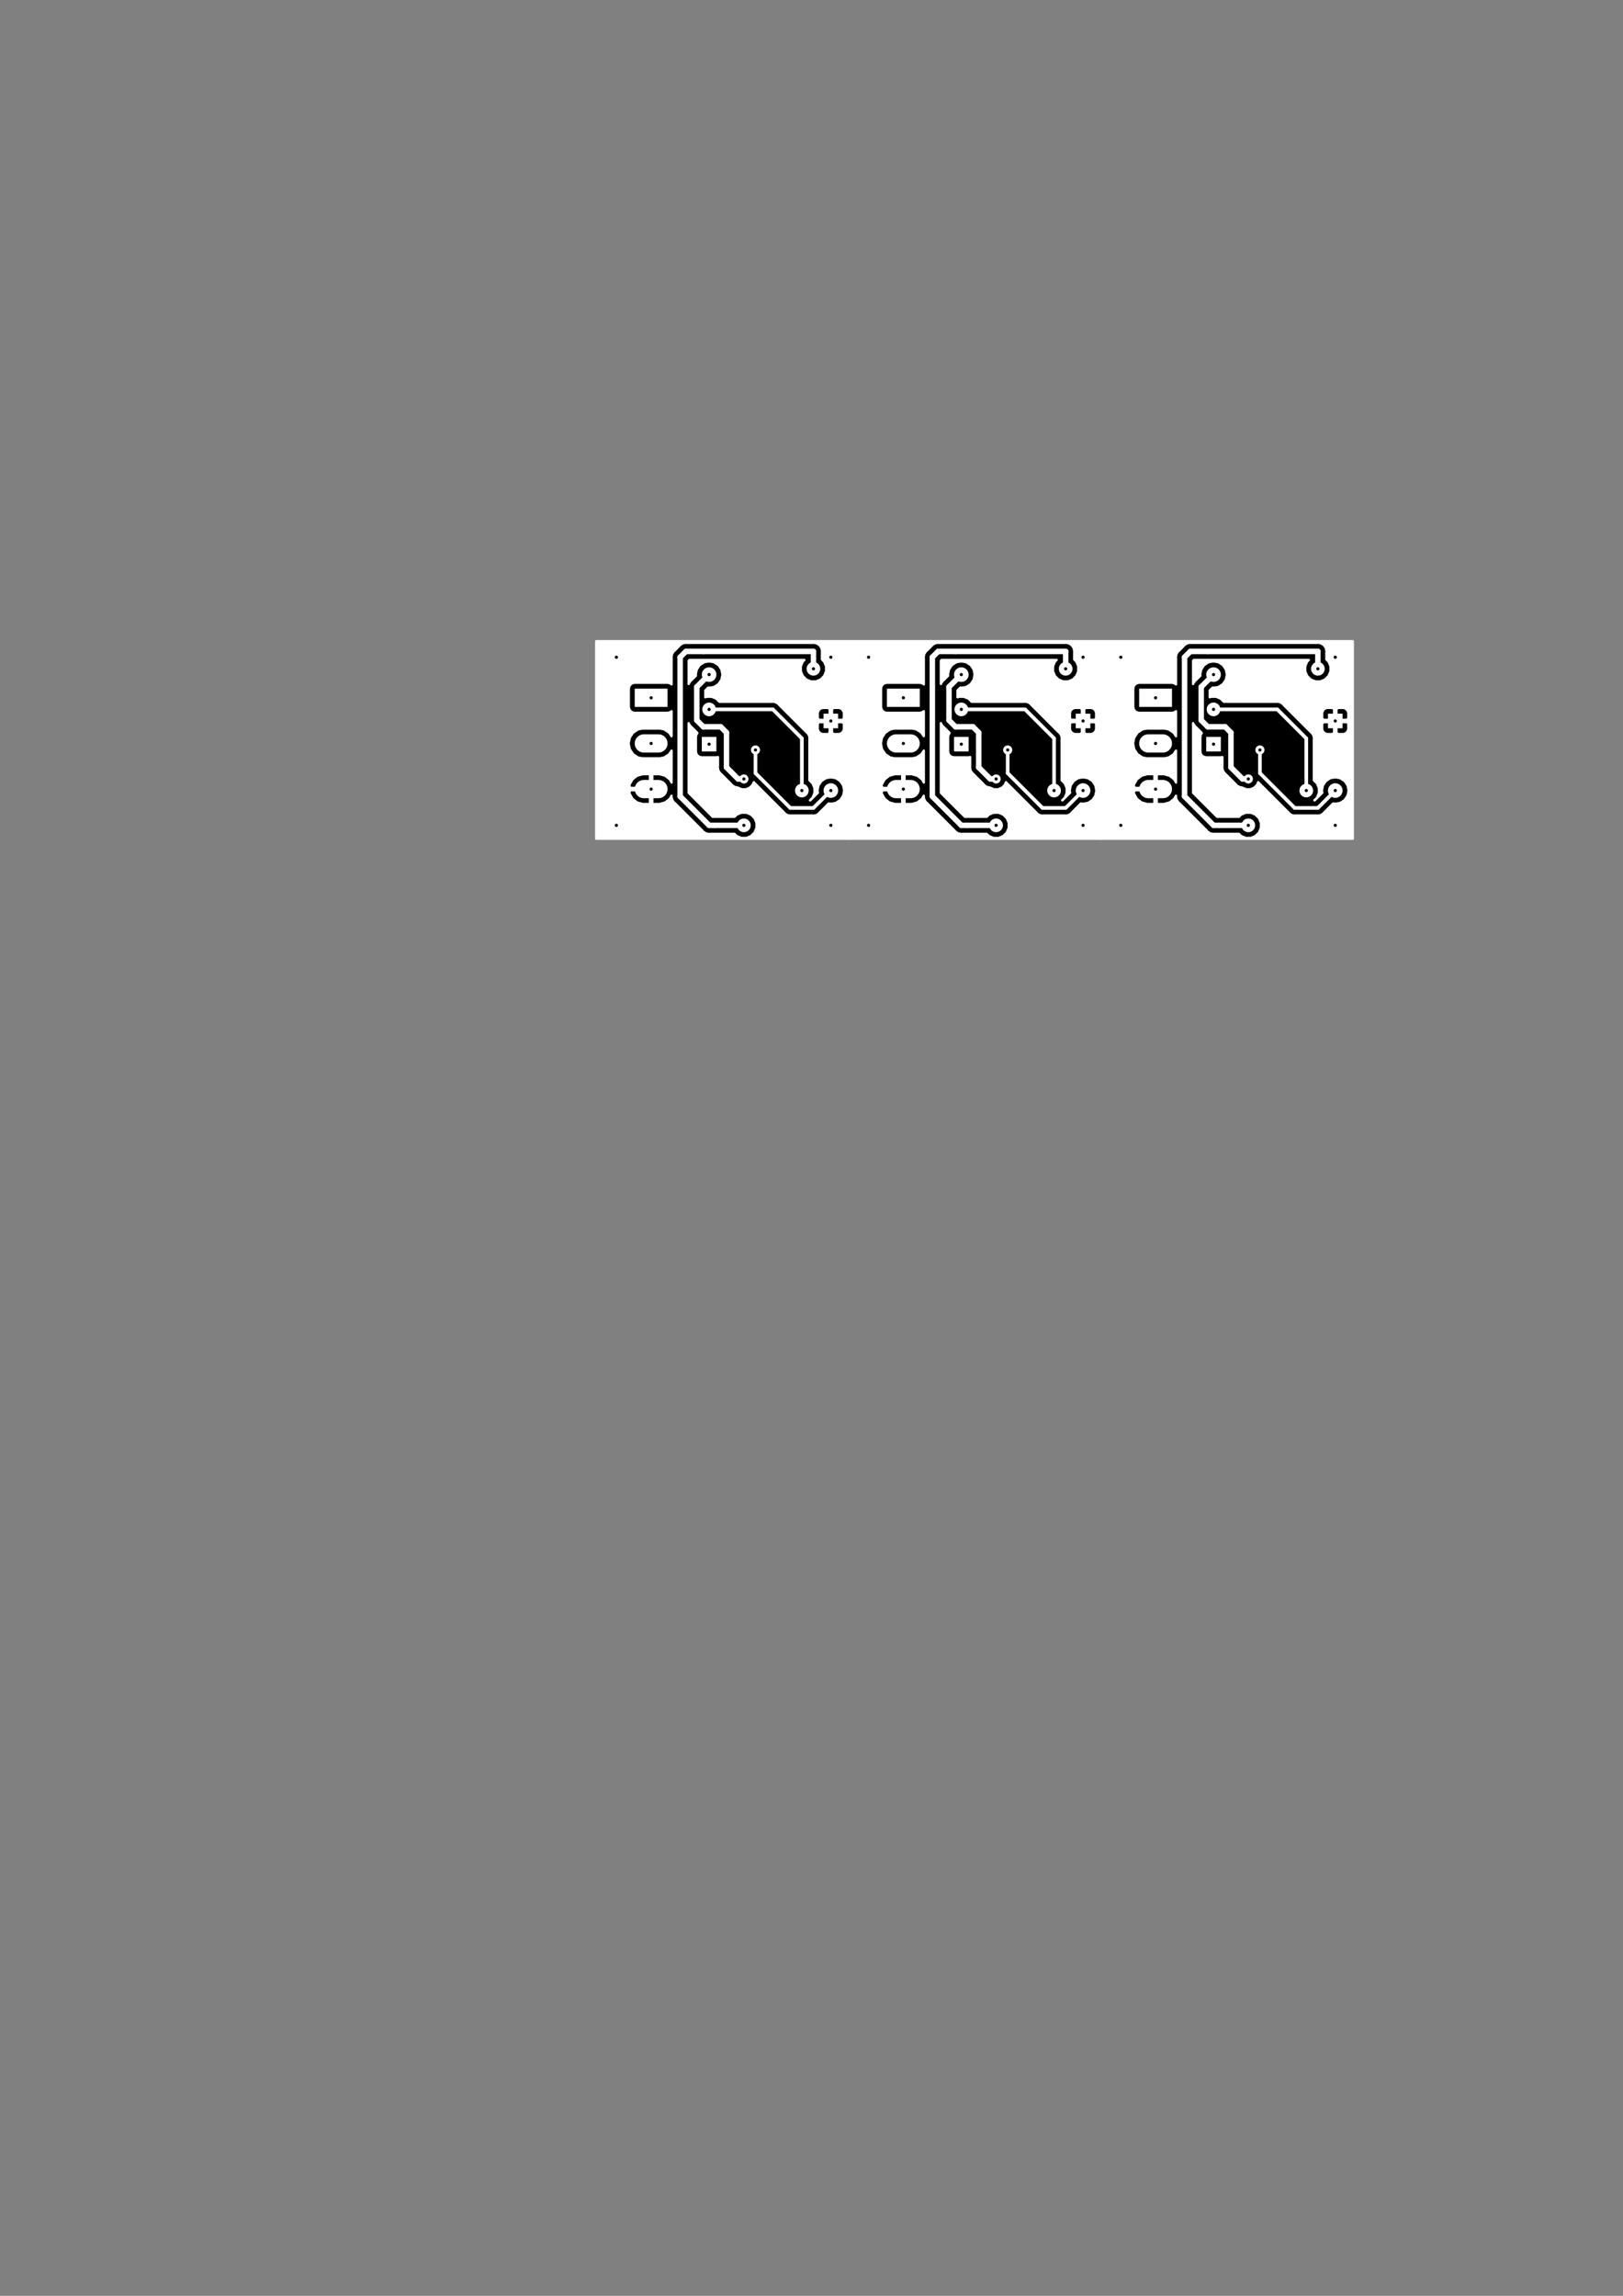 <?xml version="1.0" encoding="UTF-8" standalone="no"?>
<!-- Created with Inkscape (http://www.inkscape.org/) -->

<svg
   xmlns:dc="http://purl.org/dc/elements/1.1/"
   xmlns:cc="http://creativecommons.org/ns#"
   xmlns:rdf="http://www.w3.org/1999/02/22-rdf-syntax-ns#"
   xmlns:svg="http://www.w3.org/2000/svg"
   xmlns="http://www.w3.org/2000/svg"
   xmlns:sodipodi="http://sodipodi.sourceforge.net/DTD/sodipodi-0.dtd"
   xmlns:inkscape="http://www.inkscape.org/namespaces/inkscape"
   width="210mm"
   height="297mm"
   viewBox="0 0 210 297"
   version="1.1"
   id="svg13642"
   inkscape:version="0.92.3 (2405546, 2018-03-11)"
   sodipodi:docname="DrillTemplate.svg">
  <rect x="0" y="0" width="210" height="297" fill="#808080" stroke="none"/>
  <defs
     id="defs13636" />
  <sodipodi:namedview
     id="base"
     pagecolor="#ffffff"
     bordercolor="#666666"
     borderopacity="1.0"
     inkscape:pageopacity="0.0"
     inkscape:pageshadow="2"
     inkscape:zoom="0.98994949"
     inkscape:cx="52.705854"
     inkscape:cy="928.79947"
     inkscape:document-units="mm"
     inkscape:current-layer="g14677"
     showgrid="false"
     inkscape:window-width="1920"
     inkscape:window-height="1015"
     inkscape:window-x="0"
     inkscape:window-y="0"
     inkscape:window-maximized="1" />
  <g
     inkscape:label="Layer 1"
     inkscape:groupmode="layer"
     id="layer1">
    <g
       id="g14677"
       transform="matrix(0.003,0,0,0.003,-131.538,24.271)">
      <g
         id="g14258"
         style="fill:#000000;fill-opacity:1;stroke:#000000;stroke-linecap:round;stroke-linejoin:round;stroke-opacity:1" />
      <g
         id="g14260"
         style="fill:#000000;fill-opacity:0;stroke:#000000;stroke-width:-0;stroke-linecap:round;stroke-linejoin:round;stroke-opacity:1" />
      <g
         id="g14266"
         style="fill:#ffffff;fill-opacity:1;stroke:#ffffff;stroke-width:39.37;stroke-linecap:round;stroke-linejoin:round;stroke-opacity:1" />
      <g
         id="g14272"
         style="fill:#ffffff;fill-opacity:1;stroke:#ffffff;stroke-width:629.921;stroke-linecap:round;stroke-linejoin:round;stroke-opacity:1" />
      <g
         id="g14278"
         style="fill:#ffffff;fill-opacity:0;stroke:#ffffff;stroke-width:0;stroke-linecap:round;stroke-linejoin:round;stroke-opacity:1" />
      <g
         id="g14284"
         style="fill:#ffffff;fill-opacity:1;stroke:#ffffff;stroke-width:787.402;stroke-linecap:round;stroke-linejoin:round;stroke-opacity:1" />
      <g
         id="g14292"
         style="fill:#ffffff;fill-opacity:0;stroke:#ffffff;stroke-width:0;stroke-linecap:round;stroke-linejoin:round;stroke-opacity:1" />
      <g
         id="g14298"
         style="fill:#ffffff;fill-opacity:1;stroke:#ffffff;stroke-width:629.921;stroke-linecap:round;stroke-linejoin:round;stroke-opacity:1" />
      <g
         id="g14308"
         style="fill:#ffffff;fill-opacity:1;stroke:#ffffff;stroke-width:39.37;stroke-linecap:round;stroke-linejoin:round;stroke-opacity:1" />
      <g
         id="g14314"
         style="fill:#ffffff;fill-opacity:1;stroke:#ffffff;stroke-width:39.37;stroke-linecap:round;stroke-linejoin:round;stroke-opacity:1" />
      <g
         id="g14320"
         style="fill:#ffffff;fill-opacity:1;stroke:#ffffff;stroke-width:39.37;stroke-linecap:round;stroke-linejoin:round;stroke-opacity:1" />
      <g
         id="g14326"
         style="fill:#ffffff;fill-opacity:1;stroke:#ffffff;stroke-width:39.37;stroke-linecap:round;stroke-linejoin:round;stroke-opacity:1" />
      <g
         id="g14332"
         style="fill:#ffffff;fill-opacity:1;stroke:#ffffff;stroke-width:39.37;stroke-linecap:round;stroke-linejoin:round;stroke-opacity:1" />
      <g
         id="g14338"
         style="fill:#ffffff;fill-opacity:1;stroke:#ffffff;stroke-width:39.37;stroke-linecap:round;stroke-linejoin:round;stroke-opacity:1" />
      <g
         id="g14344"
         style="fill:#ffffff;fill-opacity:1;stroke:#ffffff;stroke-width:39.37;stroke-linecap:round;stroke-linejoin:round;stroke-opacity:1" />
      <g
         id="g14350"
         style="fill:#ffffff;fill-opacity:1;stroke:#ffffff;stroke-width:39.37;stroke-linecap:round;stroke-linejoin:round;stroke-opacity:1" />
      <g
         id="g14356"
         style="fill:#ffffff;fill-opacity:1;stroke:#ffffff;stroke-width:39.37;stroke-linecap:round;stroke-linejoin:round;stroke-opacity:1" />
      <g
         id="g14362"
         style="fill:#ffffff;fill-opacity:1;stroke:#ffffff;stroke-width:39.37;stroke-linecap:round;stroke-linejoin:round;stroke-opacity:1" />
      <g
         id="g14364"
         style="fill:#ffffff;fill-opacity:1;stroke:#ffffff;stroke-width:157.48;stroke-linecap:round;stroke-linejoin:round;stroke-opacity:1" />
      <g
         id="g14426"
         style="fill:#000000;fill-opacity:1;stroke:#000000;stroke-width:100;stroke-linecap:round;stroke-linejoin:round;stroke-opacity:1" />
      <g
         id="g14432"
         style="fill:#000000;fill-opacity:1;stroke:#000000;stroke-width:39.37;stroke-linecap:round;stroke-linejoin:round;stroke-opacity:1" />
      <g
         id="g14438"
         style="fill:#000000;fill-opacity:1;stroke:#000000;stroke-width:39.37;stroke-linecap:round;stroke-linejoin:round;stroke-opacity:1" />
      <g
         id="g14444"
         style="fill:#000000;fill-opacity:1;stroke:#000000;stroke-width:39.37;stroke-linecap:round;stroke-linejoin:round;stroke-opacity:1" />
      <g
         id="g14450"
         style="fill:#000000;fill-opacity:1;stroke:#000000;stroke-width:39.37;stroke-linecap:round;stroke-linejoin:round;stroke-opacity:1" />
      <g
         id="g14456"
         style="fill:#000000;fill-opacity:1;stroke:#000000;stroke-width:39.37;stroke-linecap:round;stroke-linejoin:round;stroke-opacity:1" />
      <g
         id="g14462"
         style="fill:#000000;fill-opacity:1;stroke:#000000;stroke-width:39.37;stroke-linecap:round;stroke-linejoin:round;stroke-opacity:1" />
      <g
         id="g14468"
         style="fill:#000000;fill-opacity:1;stroke:#000000;stroke-width:39.37;stroke-linecap:round;stroke-linejoin:round;stroke-opacity:1" />
      <g
         id="g14474"
         style="fill:#000000;fill-opacity:1;stroke:#000000;stroke-width:39.37;stroke-linecap:round;stroke-linejoin:round;stroke-opacity:1" />
      <g
         id="g14480"
         style="fill:#000000;fill-opacity:1;stroke:#000000;stroke-width:39.37;stroke-linecap:round;stroke-linejoin:round;stroke-opacity:1" />
      <g
         id="g14486"
         style="fill:#000000;fill-opacity:1;stroke:#000000;stroke-width:39.37;stroke-linecap:round;stroke-linejoin:round;stroke-opacity:1" />
      <g
         id="g14492"
         style="fill:#000000;fill-opacity:1;stroke:#000000;stroke-width:39.37;stroke-linecap:round;stroke-linejoin:round;stroke-opacity:1" />
      <g
         id="g14498"
         style="fill:#000000;fill-opacity:1;stroke:#000000;stroke-width:39.37;stroke-linecap:round;stroke-linejoin:round;stroke-opacity:1" />
      <g
         id="g14504"
         style="fill:#000000;fill-opacity:1;stroke:#000000;stroke-width:39.37;stroke-linecap:round;stroke-linejoin:round;stroke-opacity:1" />
      <g
         id="g14510"
         style="fill:#000000;fill-opacity:1;stroke:#000000;stroke-width:39.37;stroke-linecap:round;stroke-linejoin:round;stroke-opacity:1" />
      <g
         id="g14516"
         style="fill:#000000;fill-opacity:1;stroke:#000000;stroke-width:39.37;stroke-linecap:round;stroke-linejoin:round;stroke-opacity:1" />
      <g
         id="g14522"
         style="fill:#000000;fill-opacity:1;stroke:#000000;stroke-width:39.37;stroke-linecap:round;stroke-linejoin:round;stroke-opacity:1" />
      <g
         id="g14778">
        <g
           transform="matrix(0.707,0,0,0.65,22000.457,8316.217)"
           style="fill:#000000;fill-opacity:1;stroke:#000000;stroke-width:39.37;stroke-linecap:round;stroke-linejoin:round;stroke-opacity:1"
           id="g14264">
          <rect
             x="67304"
             y="17303.1"
             width="15393.7"
             height="13102.6"
             rx="0"
             id="rect14262" />
        </g>
        <g
           style="fill:#ffffff;fill-opacity:1;stroke:#ffffff;stroke-width:0;stroke-linecap:round;stroke-linejoin:round;stroke-opacity:1"
           id="g14270">
          <polyline
             style="fill-rule:evenodd"
             points="79994,22685 79365,22685 79365,23314 79994,23314 79994,22685 "
             id="polyline14268" />
        </g>
        <g
           style="fill:#ffffff;fill-opacity:0;stroke:#ffffff;stroke-width:629.921;stroke-linecap:round;stroke-linejoin:round;stroke-opacity:1"
           id="g14276">
          <path
             inkscape:connector-curvature="0"
             d="m 79680,26000 v 0"
             id="path14274" />
        </g>
        <g
           style="fill:#ffffff;fill-opacity:1;stroke:#ffffff;stroke-width:0;stroke-linecap:round;stroke-linejoin:round;stroke-opacity:1"
           id="g14282">
          <polyline
             style="fill-rule:evenodd"
             points="72638,21606 71221,21606 71221,22393 72638,22393 72638,21606 "
             id="polyline14280" />
        </g>
        <g
           style="fill:#ffffff;fill-opacity:0;stroke:#ffffff;stroke-width:787.402;stroke-linecap:round;stroke-linejoin:round;stroke-opacity:1"
           id="g14290">
          <path
             inkscape:connector-curvature="0"
             d="m 71615,23968 h 629"
             id="path14286" />
          <path
             inkscape:connector-curvature="0"
             d="m 71615,25937 h 629"
             id="path14288" />
        </g>
        <g
           style="fill:#ffffff;fill-opacity:1;stroke:#ffffff;stroke-width:0;stroke-linecap:round;stroke-linejoin:round;stroke-opacity:1"
           id="g14296">
          <polyline
             style="fill-rule:evenodd"
             points="74115,24314 74744,24314 74744,23685 74115,23685 74115,24314 "
             id="polyline14294" />
        </g>
        <g
           style="fill:#ffffff;fill-opacity:0;stroke:#ffffff;stroke-width:629.921;stroke-linecap:round;stroke-linejoin:round;stroke-opacity:1"
           id="g14302">
          <path
             inkscape:connector-curvature="0"
             d="m 74430,21000 v 0"
             id="path14300" />
        </g>
        <g
           style="fill:#ffffff;fill-opacity:1;stroke:#ffffff;stroke-width:0;stroke-linecap:round;stroke-linejoin:round;stroke-opacity:1"
           id="g14306">
          <circle
             cx="76430"
             cy="24250"
             r="196.85"
             id="circle14304" />
        </g>
        <g
           style="fill:#ffffff;fill-opacity:1;stroke:#ffffff;stroke-width:0;stroke-linecap:round;stroke-linejoin:round;stroke-opacity:1"
           id="g14312">
          <circle
             cx="79680"
             cy="20250"
             r="295.276"
             id="circle14310" />
        </g>
        <g
           style="fill:#ffffff;fill-opacity:1;stroke:#ffffff;stroke-width:0;stroke-linecap:round;stroke-linejoin:round;stroke-opacity:1"
           id="g14318">
          <circle
             cx="70430"
             cy="27500"
             r="295.276"
             id="circle14316" />
        </g>
        <g
           style="fill:#ffffff;fill-opacity:1;stroke:#ffffff;stroke-width:0;stroke-linecap:round;stroke-linejoin:round;stroke-opacity:1"
           id="g14324">
          <circle
             cx="70430"
             cy="20250"
             r="295.276"
             id="circle14322" />
        </g>
        <g
           style="fill:#ffffff;fill-opacity:1;stroke:#ffffff;stroke-width:0;stroke-linecap:round;stroke-linejoin:round;stroke-opacity:1"
           id="g14330">
          <circle
             cx="79680"
             cy="27500"
             r="295.276"
             id="circle14328" />
        </g>
        <g
           style="fill:#ffffff;fill-opacity:1;stroke:#ffffff;stroke-width:0;stroke-linecap:round;stroke-linejoin:round;stroke-opacity:1"
           id="g14336">
          <circle
             cx="74430"
             cy="22500"
             r="295.276"
             id="circle14334" />
        </g>
        <g
           style="fill:#ffffff;fill-opacity:1;stroke:#ffffff;stroke-width:0;stroke-linecap:round;stroke-linejoin:round;stroke-opacity:1"
           id="g14342">
          <circle
             cx="78430"
             cy="26000"
             r="295.276"
             id="circle14340" />
        </g>
        <g
           style="fill:#ffffff;fill-opacity:1;stroke:#ffffff;stroke-width:0;stroke-linecap:round;stroke-linejoin:round;stroke-opacity:1"
           id="g14348">
          <circle
             cx="75930"
             cy="27500"
             r="295.276"
             id="circle14346" />
        </g>
        <g
           style="fill:#ffffff;fill-opacity:1;stroke:#ffffff;stroke-width:0;stroke-linecap:round;stroke-linejoin:round;stroke-opacity:1"
           id="g14354">
          <circle
             cx="78930"
             cy="20750"
             r="295.276"
             id="circle14352" />
        </g>
        <g
           style="fill:#ffffff;fill-opacity:1;stroke:#ffffff;stroke-width:0;stroke-linecap:round;stroke-linejoin:round;stroke-opacity:1"
           id="g14360">
          <circle
             cx="75930"
             cy="25500"
             r="196.85"
             id="circle14358" />
        </g>
        <g
           style="fill:#ffffff;fill-opacity:0;stroke:#ffffff;stroke-width:157.48;stroke-linecap:round;stroke-linejoin:round;stroke-opacity:1"
           id="g14372">
          <path
             inkscape:connector-curvature="0"
             d="m 74430,22500 h 2750"
             id="path14366" />
          <path
             inkscape:connector-curvature="0"
             d="m 78430,23750 v 2250"
             id="path14368" />
          <path
             inkscape:connector-curvature="0"
             d="m 77180,22500 1250,1250"
             id="path14370" />
        </g>
        <g
           style="fill:#ffffff;fill-opacity:0;stroke:#ffffff;stroke-width:236.22;stroke-linecap:round;stroke-linejoin:round;stroke-opacity:1"
           id="g14390">
          <path
             inkscape:connector-curvature="0"
             d="M 75930,27500 H 74680"
             id="path14374" />
          <path
             inkscape:connector-curvature="0"
             d="m 74180,20000 h 4750"
             id="path14376" />
          <path
             inkscape:connector-curvature="0"
             d="m 78930,20000 v 750"
             id="path14378" />
          <path
             inkscape:connector-curvature="0"
             d="m 74180,20000 h -750"
             id="path14380" />
          <path
             inkscape:connector-curvature="0"
             d="m 73430,20000 -250,250"
             id="path14382" />
          <path
             inkscape:connector-curvature="0"
             d="m 73180,20250 v 6000"
             id="path14384" />
          <path
             inkscape:connector-curvature="0"
             d="m 73180,26250 1250,1250"
             id="path14386" />
          <path
             inkscape:connector-curvature="0"
             d="m 74430,27500 h 250"
             id="path14388" />
        </g>
        <g
           style="fill:#ffffff;fill-opacity:0;stroke:#ffffff;stroke-width:157.48;stroke-linecap:round;stroke-linejoin:round;stroke-opacity:1"
           id="g14402">
          <path
             inkscape:connector-curvature="0"
             d="m 71930,22000 h 250"
             id="path14392" />
          <path
             inkscape:connector-curvature="0"
             d="m 76430,24250 v 1000"
             id="path14394" />
          <path
             inkscape:connector-curvature="0"
             d="m 76430,25250 1500,1500"
             id="path14396" />
          <path
             inkscape:connector-curvature="0"
             d="m 78930,26750 750,-750"
             id="path14398" />
          <path
             inkscape:connector-curvature="0"
             d="m 77930,26750 h 1000"
             id="path14400" />
        </g>
        <g
           style="fill:#ffffff;fill-opacity:0;stroke:#ffffff;stroke-width:236.22;stroke-linecap:round;stroke-linejoin:round;stroke-opacity:1"
           id="g14420">
          <path
             inkscape:connector-curvature="0"
             d="m 75930,25500 h -250"
             id="path14404" />
          <path
             inkscape:connector-curvature="0"
             d="m 75680,25500 -500,-500"
             id="path14406" />
          <path
             inkscape:connector-curvature="0"
             d="M 75180,25000 V 23500"
             id="path14408" />
          <path
             inkscape:connector-curvature="0"
             d="m 75180,23500 -250,-250"
             id="path14410" />
          <path
             inkscape:connector-curvature="0"
             d="m 74930,23250 h -750"
             id="path14412" />
          <path
             inkscape:connector-curvature="0"
             d="m 74180,23250 -282,-282"
             id="path14414" />
          <path
             inkscape:connector-curvature="0"
             d="m 73898,21531 532,-531"
             id="path14416" />
          <path
             inkscape:connector-curvature="0"
             d="M 73898,22968 V 21531"
             id="path14418" />
        </g>
        <g
           style="fill:#ffffff;fill-opacity:1;stroke:#ffffff;stroke-width:100;stroke-linecap:round;stroke-linejoin:round;stroke-opacity:1"
           id="g14424">
          <polyline
             style="fill-rule:evenodd"
             points="69561,28076 80439,28076 80439,26000 80256,26000 80212,26220 80087,26407 79900,26532 79735,26564 79624,26564 79587,26557 79185,26959 79167,26987 79091,27037 79058,27059 78930,27085 78897,27078 77962,27078 77930,27085 77897,27078 77897,27078 77801,27059 77692,26987 77674,26959 76355,25640 76308,25753 76183,25878 76018,25946 75841,25946 75676,25878 75671,25873 75643,25868 75536,25846 75414,25765 75394,25734 74945,25285 74914,25265 74833,25143 74811,25036 74811,25036 74804,25000 74811,24963 74811,24556 74744,24569 74115,24569 74017,24550 73934,24495 73879,24412 73860,24314 73860,23685 73879,23587 73923,23521 73914,23515 73894,23484 73663,23254 73633,23233 73551,23112 73548,23093 73548,26097 74582,27131 75526,27131 75621,27037 75821,26954 76038,26954 76238,27037 76392,27191 76475,27391 76475,27608 76392,27808 76238,27962 76038,28045 75821,28045 75621,27962 75526,27868 74466,27868 74430,27875 74393,27868 74286,27846 74164,27765 74144,27734 72945,26535 72914,26515 72833,26393 72821,26335 72804,26250 72809,26224 72735,26356 72537,26512 72294,26580 71980,26580 71980,25987 71880,25987 71880,26580 71565,26580 71322,26512 71124,26356 71001,26137 70989,26086 71035,25987 71880,25987 71980,25987 71987,25987 71987,25887 71980,25887 71980,25293 71880,25293 71880,25887 71035,25887 70989,25787 71001,25736 71124,25517 71322,25361 71565,25293 71880,25293 71980,25293 72294,25293 72537,25361 72735,25517 72811,25653 72811,24278 72709,24432 72496,24574 72308,24612 71551,24612 71363,24574 71150,24432 71008,24219 70958,23968 71008,23717 71150,23504 71363,23362 71551,23324 72308,23324 72496,23362 72709,23504 72811,23658 72811,22578 72736,22629 72638,22648 71221,22648 71123,22629 71041,22573 70985,22491 70966,22393 70966,21606 70985,21508 71041,21426 71123,21370 71221,21351 72638,21351 72736,21370 72811,21421 72811,20286 72804,20250 72833,20106 72914,19984 72945,19964 73144,19765 73164,19734 73286,19653 73393,19631 73430,19624 73466,19631 78893,19631 78930,19624 78966,19631 79073,19653 79195,19734 79276,19856 79305,20000 79298,20036 79298,20346 79392,20441 79475,20641 79475,20858 79392,21058 79238,21212 79038,21295 78821,21295 78621,21212 78467,21058 78384,20858 78384,20641 78467,20441 78540,20368 73582,20368 73548,20402 73548,21406 73551,21387 73612,21296 73633,21266 73663,21245 73863,21046 73853,21000 73897,20779 74022,20592 74209,20467 74374,20435 74485,20435 74650,20467 74837,20592 74962,20779 75006,21000 74962,21220 74837,21407 74650,21532 74485,21564 74385,21564 74266,21683 74266,21977 74321,21954 74538,21954 74738,22037 74872,22171 77147,22171 77180,22164 77212,22171 77212,22171 77308,22190 77417,22262 77435,22290 78639,23494 78667,23512 78739,23621 78758,23717 78758,23717 78765,23750 78758,23782 78758,25557 78892,25691 78975,25891 78975,26108 78892,26308 78779,26421 78793,26421 79122,26092 79103,26000 79147,25779 79272,25592 79459,25467 79624,25435 79735,25435 79900,25467 80087,25592 80212,25779 80256,26000 80439,26000 80439,23112 80244,23112 80244,23364 80206,23456 80136,23526 80044,23564 79792,23564 79730,23502 79730,23050 79630,23050 79630,23502 79567,23564 79315,23564 79223,23526 79153,23456 79115,23364 79115,23112 79177,23050 79630,23050 79730,23050 80182,23050 80244,23112 80439,23112 80439,22635 80244,22635 80244,22887 80182,22950 79730,22950 79730,22497 79630,22497 79630,22950 79177,22950 79115,22887 79115,22635 79153,22543 79223,22473 79315,22435 79567,22435 79630,22497 79730,22497 79792,22435 80044,22435 80136,22473 80206,22543 80244,22635 80439,22635 80439,19561 69561,19561 69561,28076 "
             id="polyline14422" />
        </g>
        <g
           style="fill:#000000;fill-opacity:1;stroke:#000000;stroke-width:0;stroke-linecap:round;stroke-linejoin:round;stroke-opacity:1"
           id="g14430">
          <circle
             cx="76430"
             cy="24250"
             r="68.898"
             id="circle14428" />
        </g>
        <g
           style="fill:#000000;fill-opacity:1;stroke:#000000;stroke-width:0;stroke-linecap:round;stroke-linejoin:round;stroke-opacity:1"
           id="g14436">
          <circle
             cx="79680"
             cy="20250"
             r="68.898"
             id="circle14434" />
        </g>
        <g
           style="fill:#000000;fill-opacity:1;stroke:#000000;stroke-width:0;stroke-linecap:round;stroke-linejoin:round;stroke-opacity:1"
           id="g14442">
          <circle
             cx="70430"
             cy="27500"
             r="68.898"
             id="circle14440" />
        </g>
        <g
           style="fill:#000000;fill-opacity:1;stroke:#000000;stroke-width:0;stroke-linecap:round;stroke-linejoin:round;stroke-opacity:1"
           id="g14448">
          <circle
             cx="70430"
             cy="20250"
             r="68.898"
             id="circle14446" />
        </g>
        <g
           style="fill:#000000;fill-opacity:1;stroke:#000000;stroke-width:0;stroke-linecap:round;stroke-linejoin:round;stroke-opacity:1"
           id="g14454">
          <circle
             cx="79680"
             cy="27500"
             r="68.898"
             id="circle14452" />
        </g>
        <g
           style="fill:#000000;fill-opacity:1;stroke:#000000;stroke-width:0;stroke-linecap:round;stroke-linejoin:round;stroke-opacity:1"
           id="g14460">
          <circle
             cx="74430"
             cy="22500"
             r="68.898"
             id="circle14458" />
        </g>
        <g
           style="fill:#000000;fill-opacity:1;stroke:#000000;stroke-width:0;stroke-linecap:round;stroke-linejoin:round;stroke-opacity:1"
           id="g14466">
          <circle
             cx="78430"
             cy="26000"
             r="68.898"
             id="circle14464" />
        </g>
        <g
           style="fill:#000000;fill-opacity:1;stroke:#000000;stroke-width:0;stroke-linecap:round;stroke-linejoin:round;stroke-opacity:1"
           id="g14472">
          <circle
             cx="75930"
             cy="27500"
             r="68.898"
             id="circle14470" />
        </g>
        <g
           style="fill:#000000;fill-opacity:1;stroke:#000000;stroke-width:0;stroke-linecap:round;stroke-linejoin:round;stroke-opacity:1"
           id="g14478">
          <circle
             cx="78930"
             cy="20750"
             r="68.898"
             id="circle14476" />
        </g>
        <g
           style="fill:#000000;fill-opacity:1;stroke:#000000;stroke-width:0;stroke-linecap:round;stroke-linejoin:round;stroke-opacity:1"
           id="g14484">
          <circle
             cx="75930"
             cy="25500"
             r="68.898"
             id="circle14482" />
        </g>
        <g
           style="fill:#000000;fill-opacity:1;stroke:#000000;stroke-width:0;stroke-linecap:round;stroke-linejoin:round;stroke-opacity:1"
           id="g14490">
          <circle
             cx="79680"
             cy="23000"
             r="68.898"
             id="circle14488" />
        </g>
        <g
           style="fill:#000000;fill-opacity:1;stroke:#000000;stroke-width:0;stroke-linecap:round;stroke-linejoin:round;stroke-opacity:1"
           id="g14496">
          <circle
             cx="79680"
             cy="26000"
             r="68.898"
             id="circle14494" />
        </g>
        <g
           style="fill:#000000;fill-opacity:1;stroke:#000000;stroke-width:0;stroke-linecap:round;stroke-linejoin:round;stroke-opacity:1"
           id="g14502">
          <circle
             cx="71930"
             cy="22000"
             r="68.898"
             id="circle14500" />
        </g>
        <g
           style="fill:#000000;fill-opacity:1;stroke:#000000;stroke-width:0;stroke-linecap:round;stroke-linejoin:round;stroke-opacity:1"
           id="g14508">
          <circle
             cx="71930"
             cy="23968.5"
             r="68.898"
             id="circle14506" />
        </g>
        <g
           style="fill:#000000;fill-opacity:1;stroke:#000000;stroke-width:0;stroke-linecap:round;stroke-linejoin:round;stroke-opacity:1"
           id="g14514">
          <circle
             cx="71930"
             cy="25937"
             r="68.898"
             id="circle14512" />
        </g>
        <g
           style="fill:#000000;fill-opacity:1;stroke:#000000;stroke-width:0;stroke-linecap:round;stroke-linejoin:round;stroke-opacity:1"
           id="g14520">
          <circle
             cx="74430"
             cy="24000"
             r="68.898"
             id="circle14518" />
        </g>
        <g
           style="fill:#000000;fill-opacity:1;stroke:#000000;stroke-width:0;stroke-linecap:round;stroke-linejoin:round;stroke-opacity:1"
           id="g14526">
          <circle
             cx="74430"
             cy="21000"
             r="68.898"
             id="circle14524" />
        </g>
      </g>
      <g
         id="g14528"
         style="fill:#000000;fill-opacity:1;stroke:#000000;stroke-width:39.37;stroke-linecap:round;stroke-linejoin:round;stroke-opacity:1" />
      <g
         id="g14530"
         style="fill:#ffffff;fill-opacity:1;stroke:#ffffff;stroke-width:39.37;stroke-linecap:round;stroke-linejoin:round;stroke-opacity:1" />
      <g
         id="g14978"
         transform="translate(10878)">
        <g
           id="g14782"
           style="fill:#000000;fill-opacity:1;stroke:#000000;stroke-width:39.37;stroke-linecap:round;stroke-linejoin:round;stroke-opacity:1"
           transform="matrix(0.707,0,0,0.65,22000.457,8316.217)">
          <rect
             id="rect14780"
             rx="0"
             height="13102.6"
             width="15393.7"
             y="17303.1"
             x="67304" />
        </g>
        <g
           id="g14786"
           style="fill:#ffffff;fill-opacity:1;stroke:#ffffff;stroke-width:0;stroke-linecap:round;stroke-linejoin:round;stroke-opacity:1">
          <polyline
             id="polyline14784"
             points="79994,22685 79365,22685 79365,23314 79994,23314 79994,22685 "
             style="fill-rule:evenodd" />
        </g>
        <g
           id="g14790"
           style="fill:#ffffff;fill-opacity:0;stroke:#ffffff;stroke-width:629.921;stroke-linecap:round;stroke-linejoin:round;stroke-opacity:1">
          <path
             id="path14788"
             d="m 79680,26000 v 0"
             inkscape:connector-curvature="0" />
        </g>
        <g
           id="g14794"
           style="fill:#ffffff;fill-opacity:1;stroke:#ffffff;stroke-width:0;stroke-linecap:round;stroke-linejoin:round;stroke-opacity:1">
          <polyline
             id="polyline14792"
             points="72638,21606 71221,21606 71221,22393 72638,22393 72638,21606 "
             style="fill-rule:evenodd" />
        </g>
        <g
           id="g14800"
           style="fill:#ffffff;fill-opacity:0;stroke:#ffffff;stroke-width:787.402;stroke-linecap:round;stroke-linejoin:round;stroke-opacity:1">
          <path
             id="path14796"
             d="m 71615,23968 h 629"
             inkscape:connector-curvature="0" />
          <path
             id="path14798"
             d="m 71615,25937 h 629"
             inkscape:connector-curvature="0" />
        </g>
        <g
           id="g14804"
           style="fill:#ffffff;fill-opacity:1;stroke:#ffffff;stroke-width:0;stroke-linecap:round;stroke-linejoin:round;stroke-opacity:1">
          <polyline
             id="polyline14802"
             points="74115,24314 74744,24314 74744,23685 74115,23685 74115,24314 "
             style="fill-rule:evenodd" />
        </g>
        <g
           id="g14808"
           style="fill:#ffffff;fill-opacity:0;stroke:#ffffff;stroke-width:629.921;stroke-linecap:round;stroke-linejoin:round;stroke-opacity:1">
          <path
             id="path14806"
             d="m 74430,21000 v 0"
             inkscape:connector-curvature="0" />
        </g>
        <g
           id="g14812"
           style="fill:#ffffff;fill-opacity:1;stroke:#ffffff;stroke-width:0;stroke-linecap:round;stroke-linejoin:round;stroke-opacity:1">
          <circle
             id="circle14810"
             r="196.85"
             cy="24250"
             cx="76430" />
        </g>
        <g
           id="g14816"
           style="fill:#ffffff;fill-opacity:1;stroke:#ffffff;stroke-width:0;stroke-linecap:round;stroke-linejoin:round;stroke-opacity:1">
          <circle
             id="circle14814"
             r="295.276"
             cy="20250"
             cx="79680" />
        </g>
        <g
           id="g14820"
           style="fill:#ffffff;fill-opacity:1;stroke:#ffffff;stroke-width:0;stroke-linecap:round;stroke-linejoin:round;stroke-opacity:1">
          <circle
             id="circle14818"
             r="295.276"
             cy="27500"
             cx="70430" />
        </g>
        <g
           id="g14824"
           style="fill:#ffffff;fill-opacity:1;stroke:#ffffff;stroke-width:0;stroke-linecap:round;stroke-linejoin:round;stroke-opacity:1">
          <circle
             id="circle14822"
             r="295.276"
             cy="20250"
             cx="70430" />
        </g>
        <g
           id="g14828"
           style="fill:#ffffff;fill-opacity:1;stroke:#ffffff;stroke-width:0;stroke-linecap:round;stroke-linejoin:round;stroke-opacity:1">
          <circle
             id="circle14826"
             r="295.276"
             cy="27500"
             cx="79680" />
        </g>
        <g
           id="g14832"
           style="fill:#ffffff;fill-opacity:1;stroke:#ffffff;stroke-width:0;stroke-linecap:round;stroke-linejoin:round;stroke-opacity:1">
          <circle
             id="circle14830"
             r="295.276"
             cy="22500"
             cx="74430" />
        </g>
        <g
           id="g14836"
           style="fill:#ffffff;fill-opacity:1;stroke:#ffffff;stroke-width:0;stroke-linecap:round;stroke-linejoin:round;stroke-opacity:1">
          <circle
             id="circle14834"
             r="295.276"
             cy="26000"
             cx="78430" />
        </g>
        <g
           id="g14840"
           style="fill:#ffffff;fill-opacity:1;stroke:#ffffff;stroke-width:0;stroke-linecap:round;stroke-linejoin:round;stroke-opacity:1">
          <circle
             id="circle14838"
             r="295.276"
             cy="27500"
             cx="75930" />
        </g>
        <g
           id="g14844"
           style="fill:#ffffff;fill-opacity:1;stroke:#ffffff;stroke-width:0;stroke-linecap:round;stroke-linejoin:round;stroke-opacity:1">
          <circle
             id="circle14842"
             r="295.276"
             cy="20750"
             cx="78930" />
        </g>
        <g
           id="g14848"
           style="fill:#ffffff;fill-opacity:1;stroke:#ffffff;stroke-width:0;stroke-linecap:round;stroke-linejoin:round;stroke-opacity:1">
          <circle
             id="circle14846"
             r="196.85"
             cy="25500"
             cx="75930" />
        </g>
        <g
           id="g14856"
           style="fill:#ffffff;fill-opacity:0;stroke:#ffffff;stroke-width:157.48;stroke-linecap:round;stroke-linejoin:round;stroke-opacity:1">
          <path
             id="path14850"
             d="m 74430,22500 h 2750"
             inkscape:connector-curvature="0" />
          <path
             id="path14852"
             d="m 78430,23750 v 2250"
             inkscape:connector-curvature="0" />
          <path
             id="path14854"
             d="m 77180,22500 1250,1250"
             inkscape:connector-curvature="0" />
        </g>
        <g
           id="g14874"
           style="fill:#ffffff;fill-opacity:0;stroke:#ffffff;stroke-width:236.22;stroke-linecap:round;stroke-linejoin:round;stroke-opacity:1">
          <path
             id="path14858"
             d="M 75930,27500 H 74680"
             inkscape:connector-curvature="0" />
          <path
             id="path14860"
             d="m 74180,20000 h 4750"
             inkscape:connector-curvature="0" />
          <path
             id="path14862"
             d="m 78930,20000 v 750"
             inkscape:connector-curvature="0" />
          <path
             id="path14864"
             d="m 74180,20000 h -750"
             inkscape:connector-curvature="0" />
          <path
             id="path14866"
             d="m 73430,20000 -250,250"
             inkscape:connector-curvature="0" />
          <path
             id="path14868"
             d="m 73180,20250 v 6000"
             inkscape:connector-curvature="0" />
          <path
             id="path14870"
             d="m 73180,26250 1250,1250"
             inkscape:connector-curvature="0" />
          <path
             id="path14872"
             d="m 74430,27500 h 250"
             inkscape:connector-curvature="0" />
        </g>
        <g
           id="g14886"
           style="fill:#ffffff;fill-opacity:0;stroke:#ffffff;stroke-width:157.48;stroke-linecap:round;stroke-linejoin:round;stroke-opacity:1">
          <path
             id="path14876"
             d="m 71930,22000 h 250"
             inkscape:connector-curvature="0" />
          <path
             id="path14878"
             d="m 76430,24250 v 1000"
             inkscape:connector-curvature="0" />
          <path
             id="path14880"
             d="m 76430,25250 1500,1500"
             inkscape:connector-curvature="0" />
          <path
             id="path14882"
             d="m 78930,26750 750,-750"
             inkscape:connector-curvature="0" />
          <path
             id="path14884"
             d="m 77930,26750 h 1000"
             inkscape:connector-curvature="0" />
        </g>
        <g
           id="g14904"
           style="fill:#ffffff;fill-opacity:0;stroke:#ffffff;stroke-width:236.22;stroke-linecap:round;stroke-linejoin:round;stroke-opacity:1">
          <path
             id="path14888"
             d="m 75930,25500 h -250"
             inkscape:connector-curvature="0" />
          <path
             id="path14890"
             d="m 75680,25500 -500,-500"
             inkscape:connector-curvature="0" />
          <path
             id="path14892"
             d="M 75180,25000 V 23500"
             inkscape:connector-curvature="0" />
          <path
             id="path14894"
             d="m 75180,23500 -250,-250"
             inkscape:connector-curvature="0" />
          <path
             id="path14896"
             d="m 74930,23250 h -750"
             inkscape:connector-curvature="0" />
          <path
             id="path14898"
             d="m 74180,23250 -282,-282"
             inkscape:connector-curvature="0" />
          <path
             id="path14900"
             d="m 73898,21531 532,-531"
             inkscape:connector-curvature="0" />
          <path
             id="path14902"
             d="M 73898,22968 V 21531"
             inkscape:connector-curvature="0" />
        </g>
        <g
           id="g14908"
           style="fill:#ffffff;fill-opacity:1;stroke:#ffffff;stroke-width:100;stroke-linecap:round;stroke-linejoin:round;stroke-opacity:1">
          <polyline
             id="polyline14906"
             points="69561,28076 80439,28076 80439,26000 80256,26000 80212,26220 80087,26407 79900,26532 79735,26564 79624,26564 79587,26557 79185,26959 79167,26987 79091,27037 79058,27059 78930,27085 78897,27078 77962,27078 77930,27085 77897,27078 77897,27078 77801,27059 77692,26987 77674,26959 76355,25640 76308,25753 76183,25878 76018,25946 75841,25946 75676,25878 75671,25873 75643,25868 75536,25846 75414,25765 75394,25734 74945,25285 74914,25265 74833,25143 74811,25036 74811,25036 74804,25000 74811,24963 74811,24556 74744,24569 74115,24569 74017,24550 73934,24495 73879,24412 73860,24314 73860,23685 73879,23587 73923,23521 73914,23515 73894,23484 73663,23254 73633,23233 73551,23112 73548,23093 73548,26097 74582,27131 75526,27131 75621,27037 75821,26954 76038,26954 76238,27037 76392,27191 76475,27391 76475,27608 76392,27808 76238,27962 76038,28045 75821,28045 75621,27962 75526,27868 74466,27868 74430,27875 74393,27868 74286,27846 74164,27765 74144,27734 72945,26535 72914,26515 72833,26393 72821,26335 72804,26250 72809,26224 72735,26356 72537,26512 72294,26580 71980,26580 71980,25987 71880,25987 71880,26580 71565,26580 71322,26512 71124,26356 71001,26137 70989,26086 71035,25987 71880,25987 71980,25987 71987,25987 71987,25887 71980,25887 71980,25293 71880,25293 71880,25887 71035,25887 70989,25787 71001,25736 71124,25517 71322,25361 71565,25293 71880,25293 71980,25293 72294,25293 72537,25361 72735,25517 72811,25653 72811,24278 72709,24432 72496,24574 72308,24612 71551,24612 71363,24574 71150,24432 71008,24219 70958,23968 71008,23717 71150,23504 71363,23362 71551,23324 72308,23324 72496,23362 72709,23504 72811,23658 72811,22578 72736,22629 72638,22648 71221,22648 71123,22629 71041,22573 70985,22491 70966,22393 70966,21606 70985,21508 71041,21426 71123,21370 71221,21351 72638,21351 72736,21370 72811,21421 72811,20286 72804,20250 72833,20106 72914,19984 72945,19964 73144,19765 73164,19734 73286,19653 73393,19631 73430,19624 73466,19631 78893,19631 78930,19624 78966,19631 79073,19653 79195,19734 79276,19856 79305,20000 79298,20036 79298,20346 79392,20441 79475,20641 79475,20858 79392,21058 79238,21212 79038,21295 78821,21295 78621,21212 78467,21058 78384,20858 78384,20641 78467,20441 78540,20368 73582,20368 73548,20402 73548,21406 73551,21387 73612,21296 73633,21266 73663,21245 73863,21046 73853,21000 73897,20779 74022,20592 74209,20467 74374,20435 74485,20435 74650,20467 74837,20592 74962,20779 75006,21000 74962,21220 74837,21407 74650,21532 74485,21564 74385,21564 74266,21683 74266,21977 74321,21954 74538,21954 74738,22037 74872,22171 77147,22171 77180,22164 77212,22171 77212,22171 77308,22190 77417,22262 77435,22290 78639,23494 78667,23512 78739,23621 78758,23717 78758,23717 78765,23750 78758,23782 78758,25557 78892,25691 78975,25891 78975,26108 78892,26308 78779,26421 78793,26421 79122,26092 79103,26000 79147,25779 79272,25592 79459,25467 79624,25435 79735,25435 79900,25467 80087,25592 80212,25779 80256,26000 80439,26000 80439,23112 80244,23112 80244,23364 80206,23456 80136,23526 80044,23564 79792,23564 79730,23502 79730,23050 79630,23050 79630,23502 79567,23564 79315,23564 79223,23526 79153,23456 79115,23364 79115,23112 79177,23050 79630,23050 79730,23050 80182,23050 80244,23112 80439,23112 80439,22635 80244,22635 80244,22887 80182,22950 79730,22950 79730,22497 79630,22497 79630,22950 79177,22950 79115,22887 79115,22635 79153,22543 79223,22473 79315,22435 79567,22435 79630,22497 79730,22497 79792,22435 80044,22435 80136,22473 80206,22543 80244,22635 80439,22635 80439,19561 69561,19561 69561,28076 "
             style="fill-rule:evenodd" />
        </g>
        <g
           id="g14912"
           style="fill:#000000;fill-opacity:1;stroke:#000000;stroke-width:0;stroke-linecap:round;stroke-linejoin:round;stroke-opacity:1">
          <circle
             id="circle14910"
             r="68.898"
             cy="24250"
             cx="76430" />
        </g>
        <g
           id="g14916"
           style="fill:#000000;fill-opacity:1;stroke:#000000;stroke-width:0;stroke-linecap:round;stroke-linejoin:round;stroke-opacity:1">
          <circle
             id="circle14914"
             r="68.898"
             cy="20250"
             cx="79680" />
        </g>
        <g
           id="g14920"
           style="fill:#000000;fill-opacity:1;stroke:#000000;stroke-width:0;stroke-linecap:round;stroke-linejoin:round;stroke-opacity:1">
          <circle
             id="circle14918"
             r="68.898"
             cy="27500"
             cx="70430" />
        </g>
        <g
           id="g14924"
           style="fill:#000000;fill-opacity:1;stroke:#000000;stroke-width:0;stroke-linecap:round;stroke-linejoin:round;stroke-opacity:1">
          <circle
             id="circle14922"
             r="68.898"
             cy="20250"
             cx="70430" />
        </g>
        <g
           id="g14928"
           style="fill:#000000;fill-opacity:1;stroke:#000000;stroke-width:0;stroke-linecap:round;stroke-linejoin:round;stroke-opacity:1">
          <circle
             id="circle14926"
             r="68.898"
             cy="27500"
             cx="79680" />
        </g>
        <g
           id="g14932"
           style="fill:#000000;fill-opacity:1;stroke:#000000;stroke-width:0;stroke-linecap:round;stroke-linejoin:round;stroke-opacity:1">
          <circle
             id="circle14930"
             r="68.898"
             cy="22500"
             cx="74430" />
        </g>
        <g
           id="g14936"
           style="fill:#000000;fill-opacity:1;stroke:#000000;stroke-width:0;stroke-linecap:round;stroke-linejoin:round;stroke-opacity:1">
          <circle
             id="circle14934"
             r="68.898"
             cy="26000"
             cx="78430" />
        </g>
        <g
           id="g14940"
           style="fill:#000000;fill-opacity:1;stroke:#000000;stroke-width:0;stroke-linecap:round;stroke-linejoin:round;stroke-opacity:1">
          <circle
             id="circle14938"
             r="68.898"
             cy="27500"
             cx="75930" />
        </g>
        <g
           id="g14944"
           style="fill:#000000;fill-opacity:1;stroke:#000000;stroke-width:0;stroke-linecap:round;stroke-linejoin:round;stroke-opacity:1">
          <circle
             id="circle14942"
             r="68.898"
             cy="20750"
             cx="78930" />
        </g>
        <g
           id="g14948"
           style="fill:#000000;fill-opacity:1;stroke:#000000;stroke-width:0;stroke-linecap:round;stroke-linejoin:round;stroke-opacity:1">
          <circle
             id="circle14946"
             r="68.898"
             cy="25500"
             cx="75930" />
        </g>
        <g
           id="g14952"
           style="fill:#000000;fill-opacity:1;stroke:#000000;stroke-width:0;stroke-linecap:round;stroke-linejoin:round;stroke-opacity:1">
          <circle
             id="circle14950"
             r="68.898"
             cy="23000"
             cx="79680" />
        </g>
        <g
           id="g14956"
           style="fill:#000000;fill-opacity:1;stroke:#000000;stroke-width:0;stroke-linecap:round;stroke-linejoin:round;stroke-opacity:1">
          <circle
             id="circle14954"
             r="68.898"
             cy="26000"
             cx="79680" />
        </g>
        <g
           id="g14960"
           style="fill:#000000;fill-opacity:1;stroke:#000000;stroke-width:0;stroke-linecap:round;stroke-linejoin:round;stroke-opacity:1">
          <circle
             id="circle14958"
             r="68.898"
             cy="22000"
             cx="71930" />
        </g>
        <g
           id="g14964"
           style="fill:#000000;fill-opacity:1;stroke:#000000;stroke-width:0;stroke-linecap:round;stroke-linejoin:round;stroke-opacity:1">
          <circle
             id="circle14962"
             r="68.898"
             cy="23968.5"
             cx="71930" />
        </g>
        <g
           id="g14968"
           style="fill:#000000;fill-opacity:1;stroke:#000000;stroke-width:0;stroke-linecap:round;stroke-linejoin:round;stroke-opacity:1">
          <circle
             id="circle14966"
             r="68.898"
             cy="25937"
             cx="71930" />
        </g>
        <g
           id="g14972"
           style="fill:#000000;fill-opacity:1;stroke:#000000;stroke-width:0;stroke-linecap:round;stroke-linejoin:round;stroke-opacity:1">
          <circle
             id="circle14970"
             r="68.898"
             cy="24000"
             cx="74430" />
        </g>
        <g
           id="g14976"
           style="fill:#000000;fill-opacity:1;stroke:#000000;stroke-width:0;stroke-linecap:round;stroke-linejoin:round;stroke-opacity:1">
          <circle
             id="circle14974"
             r="68.898"
             cy="21000"
             cx="74430" />
        </g>
      </g>
      <g
         transform="translate(21756,-3.8368089e-5)"
         id="g15178">
        <g
           transform="matrix(0.707,0,0,0.65,22000.457,8316.217)"
           style="fill:#000000;fill-opacity:1;stroke:#000000;stroke-width:39.37;stroke-linecap:round;stroke-linejoin:round;stroke-opacity:1"
           id="g14982">
          <rect
             x="67304"
             y="17303.1"
             width="15393.7"
             height="13102.6"
             rx="0"
             id="rect14980" />
        </g>
        <g
           style="fill:#ffffff;fill-opacity:1;stroke:#ffffff;stroke-width:0;stroke-linecap:round;stroke-linejoin:round;stroke-opacity:1"
           id="g14986">
          <polyline
             style="fill-rule:evenodd"
             points="79994,22685 79365,22685 79365,23314 79994,23314 79994,22685 "
             id="polyline14984" />
        </g>
        <g
           style="fill:#ffffff;fill-opacity:0;stroke:#ffffff;stroke-width:629.921;stroke-linecap:round;stroke-linejoin:round;stroke-opacity:1"
           id="g14990">
          <path
             inkscape:connector-curvature="0"
             d="m 79680,26000 v 0"
             id="path14988" />
        </g>
        <g
           style="fill:#ffffff;fill-opacity:1;stroke:#ffffff;stroke-width:0;stroke-linecap:round;stroke-linejoin:round;stroke-opacity:1"
           id="g14994">
          <polyline
             style="fill-rule:evenodd"
             points="72638,21606 71221,21606 71221,22393 72638,22393 72638,21606 "
             id="polyline14992" />
        </g>
        <g
           style="fill:#ffffff;fill-opacity:0;stroke:#ffffff;stroke-width:787.402;stroke-linecap:round;stroke-linejoin:round;stroke-opacity:1"
           id="g15000">
          <path
             inkscape:connector-curvature="0"
             d="m 71615,23968 h 629"
             id="path14996" />
          <path
             inkscape:connector-curvature="0"
             d="m 71615,25937 h 629"
             id="path14998" />
        </g>
        <g
           style="fill:#ffffff;fill-opacity:1;stroke:#ffffff;stroke-width:0;stroke-linecap:round;stroke-linejoin:round;stroke-opacity:1"
           id="g15004">
          <polyline
             style="fill-rule:evenodd"
             points="74115,24314 74744,24314 74744,23685 74115,23685 74115,24314 "
             id="polyline15002" />
        </g>
        <g
           style="fill:#ffffff;fill-opacity:0;stroke:#ffffff;stroke-width:629.921;stroke-linecap:round;stroke-linejoin:round;stroke-opacity:1"
           id="g15008">
          <path
             inkscape:connector-curvature="0"
             d="m 74430,21000 v 0"
             id="path15006" />
        </g>
        <g
           style="fill:#ffffff;fill-opacity:1;stroke:#ffffff;stroke-width:0;stroke-linecap:round;stroke-linejoin:round;stroke-opacity:1"
           id="g15012">
          <circle
             cx="76430"
             cy="24250"
             r="196.85"
             id="circle15010" />
        </g>
        <g
           style="fill:#ffffff;fill-opacity:1;stroke:#ffffff;stroke-width:0;stroke-linecap:round;stroke-linejoin:round;stroke-opacity:1"
           id="g15016">
          <circle
             cx="79680"
             cy="20250"
             r="295.276"
             id="circle15014" />
        </g>
        <g
           style="fill:#ffffff;fill-opacity:1;stroke:#ffffff;stroke-width:0;stroke-linecap:round;stroke-linejoin:round;stroke-opacity:1"
           id="g15020">
          <circle
             cx="70430"
             cy="27500"
             r="295.276"
             id="circle15018" />
        </g>
        <g
           style="fill:#ffffff;fill-opacity:1;stroke:#ffffff;stroke-width:0;stroke-linecap:round;stroke-linejoin:round;stroke-opacity:1"
           id="g15024">
          <circle
             cx="70430"
             cy="20250"
             r="295.276"
             id="circle15022" />
        </g>
        <g
           style="fill:#ffffff;fill-opacity:1;stroke:#ffffff;stroke-width:0;stroke-linecap:round;stroke-linejoin:round;stroke-opacity:1"
           id="g15028">
          <circle
             cx="79680"
             cy="27500"
             r="295.276"
             id="circle15026" />
        </g>
        <g
           style="fill:#ffffff;fill-opacity:1;stroke:#ffffff;stroke-width:0;stroke-linecap:round;stroke-linejoin:round;stroke-opacity:1"
           id="g15032">
          <circle
             cx="74430"
             cy="22500"
             r="295.276"
             id="circle15030" />
        </g>
        <g
           style="fill:#ffffff;fill-opacity:1;stroke:#ffffff;stroke-width:0;stroke-linecap:round;stroke-linejoin:round;stroke-opacity:1"
           id="g15036">
          <circle
             cx="78430"
             cy="26000"
             r="295.276"
             id="circle15034" />
        </g>
        <g
           style="fill:#ffffff;fill-opacity:1;stroke:#ffffff;stroke-width:0;stroke-linecap:round;stroke-linejoin:round;stroke-opacity:1"
           id="g15040">
          <circle
             cx="75930"
             cy="27500"
             r="295.276"
             id="circle15038" />
        </g>
        <g
           style="fill:#ffffff;fill-opacity:1;stroke:#ffffff;stroke-width:0;stroke-linecap:round;stroke-linejoin:round;stroke-opacity:1"
           id="g15044">
          <circle
             cx="78930"
             cy="20750"
             r="295.276"
             id="circle15042" />
        </g>
        <g
           style="fill:#ffffff;fill-opacity:1;stroke:#ffffff;stroke-width:0;stroke-linecap:round;stroke-linejoin:round;stroke-opacity:1"
           id="g15048">
          <circle
             cx="75930"
             cy="25500"
             r="196.85"
             id="circle15046" />
        </g>
        <g
           style="fill:#ffffff;fill-opacity:0;stroke:#ffffff;stroke-width:157.48;stroke-linecap:round;stroke-linejoin:round;stroke-opacity:1"
           id="g15056">
          <path
             inkscape:connector-curvature="0"
             d="m 74430,22500 h 2750"
             id="path15050" />
          <path
             inkscape:connector-curvature="0"
             d="m 78430,23750 v 2250"
             id="path15052" />
          <path
             inkscape:connector-curvature="0"
             d="m 77180,22500 1250,1250"
             id="path15054" />
        </g>
        <g
           style="fill:#ffffff;fill-opacity:0;stroke:#ffffff;stroke-width:236.22;stroke-linecap:round;stroke-linejoin:round;stroke-opacity:1"
           id="g15074">
          <path
             inkscape:connector-curvature="0"
             d="M 75930,27500 H 74680"
             id="path15058" />
          <path
             inkscape:connector-curvature="0"
             d="m 74180,20000 h 4750"
             id="path15060" />
          <path
             inkscape:connector-curvature="0"
             d="m 78930,20000 v 750"
             id="path15062" />
          <path
             inkscape:connector-curvature="0"
             d="m 74180,20000 h -750"
             id="path15064" />
          <path
             inkscape:connector-curvature="0"
             d="m 73430,20000 -250,250"
             id="path15066" />
          <path
             inkscape:connector-curvature="0"
             d="m 73180,20250 v 6000"
             id="path15068" />
          <path
             inkscape:connector-curvature="0"
             d="m 73180,26250 1250,1250"
             id="path15070" />
          <path
             inkscape:connector-curvature="0"
             d="m 74430,27500 h 250"
             id="path15072" />
        </g>
        <g
           style="fill:#ffffff;fill-opacity:0;stroke:#ffffff;stroke-width:157.48;stroke-linecap:round;stroke-linejoin:round;stroke-opacity:1"
           id="g15086">
          <path
             inkscape:connector-curvature="0"
             d="m 71930,22000 h 250"
             id="path15076" />
          <path
             inkscape:connector-curvature="0"
             d="m 76430,24250 v 1000"
             id="path15078" />
          <path
             inkscape:connector-curvature="0"
             d="m 76430,25250 1500,1500"
             id="path15080" />
          <path
             inkscape:connector-curvature="0"
             d="m 78930,26750 750,-750"
             id="path15082" />
          <path
             inkscape:connector-curvature="0"
             d="m 77930,26750 h 1000"
             id="path15084" />
        </g>
        <g
           style="fill:#ffffff;fill-opacity:0;stroke:#ffffff;stroke-width:236.22;stroke-linecap:round;stroke-linejoin:round;stroke-opacity:1"
           id="g15104">
          <path
             inkscape:connector-curvature="0"
             d="m 75930,25500 h -250"
             id="path15088" />
          <path
             inkscape:connector-curvature="0"
             d="m 75680,25500 -500,-500"
             id="path15090" />
          <path
             inkscape:connector-curvature="0"
             d="M 75180,25000 V 23500"
             id="path15092" />
          <path
             inkscape:connector-curvature="0"
             d="m 75180,23500 -250,-250"
             id="path15094" />
          <path
             inkscape:connector-curvature="0"
             d="m 74930,23250 h -750"
             id="path15096" />
          <path
             inkscape:connector-curvature="0"
             d="m 74180,23250 -282,-282"
             id="path15098" />
          <path
             inkscape:connector-curvature="0"
             d="m 73898,21531 532,-531"
             id="path15100" />
          <path
             inkscape:connector-curvature="0"
             d="M 73898,22968 V 21531"
             id="path15102" />
        </g>
        <g
           style="fill:#ffffff;fill-opacity:1;stroke:#ffffff;stroke-width:100;stroke-linecap:round;stroke-linejoin:round;stroke-opacity:1"
           id="g15108">
          <polyline
             style="fill-rule:evenodd"
             points="69561,28076 80439,28076 80439,26000 80256,26000 80212,26220 80087,26407 79900,26532 79735,26564 79624,26564 79587,26557 79185,26959 79167,26987 79091,27037 79058,27059 78930,27085 78897,27078 77962,27078 77930,27085 77897,27078 77897,27078 77801,27059 77692,26987 77674,26959 76355,25640 76308,25753 76183,25878 76018,25946 75841,25946 75676,25878 75671,25873 75643,25868 75536,25846 75414,25765 75394,25734 74945,25285 74914,25265 74833,25143 74811,25036 74811,25036 74804,25000 74811,24963 74811,24556 74744,24569 74115,24569 74017,24550 73934,24495 73879,24412 73860,24314 73860,23685 73879,23587 73923,23521 73914,23515 73894,23484 73663,23254 73633,23233 73551,23112 73548,23093 73548,26097 74582,27131 75526,27131 75621,27037 75821,26954 76038,26954 76238,27037 76392,27191 76475,27391 76475,27608 76392,27808 76238,27962 76038,28045 75821,28045 75621,27962 75526,27868 74466,27868 74430,27875 74393,27868 74286,27846 74164,27765 74144,27734 72945,26535 72914,26515 72833,26393 72821,26335 72804,26250 72809,26224 72735,26356 72537,26512 72294,26580 71980,26580 71980,25987 71880,25987 71880,26580 71565,26580 71322,26512 71124,26356 71001,26137 70989,26086 71035,25987 71880,25987 71980,25987 71987,25987 71987,25887 71980,25887 71980,25293 71880,25293 71880,25887 71035,25887 70989,25787 71001,25736 71124,25517 71322,25361 71565,25293 71880,25293 71980,25293 72294,25293 72537,25361 72735,25517 72811,25653 72811,24278 72709,24432 72496,24574 72308,24612 71551,24612 71363,24574 71150,24432 71008,24219 70958,23968 71008,23717 71150,23504 71363,23362 71551,23324 72308,23324 72496,23362 72709,23504 72811,23658 72811,22578 72736,22629 72638,22648 71221,22648 71123,22629 71041,22573 70985,22491 70966,22393 70966,21606 70985,21508 71041,21426 71123,21370 71221,21351 72638,21351 72736,21370 72811,21421 72811,20286 72804,20250 72833,20106 72914,19984 72945,19964 73144,19765 73164,19734 73286,19653 73393,19631 73430,19624 73466,19631 78893,19631 78930,19624 78966,19631 79073,19653 79195,19734 79276,19856 79305,20000 79298,20036 79298,20346 79392,20441 79475,20641 79475,20858 79392,21058 79238,21212 79038,21295 78821,21295 78621,21212 78467,21058 78384,20858 78384,20641 78467,20441 78540,20368 73582,20368 73548,20402 73548,21406 73551,21387 73612,21296 73633,21266 73663,21245 73863,21046 73853,21000 73897,20779 74022,20592 74209,20467 74374,20435 74485,20435 74650,20467 74837,20592 74962,20779 75006,21000 74962,21220 74837,21407 74650,21532 74485,21564 74385,21564 74266,21683 74266,21977 74321,21954 74538,21954 74738,22037 74872,22171 77147,22171 77180,22164 77212,22171 77212,22171 77308,22190 77417,22262 77435,22290 78639,23494 78667,23512 78739,23621 78758,23717 78758,23717 78765,23750 78758,23782 78758,25557 78892,25691 78975,25891 78975,26108 78892,26308 78779,26421 78793,26421 79122,26092 79103,26000 79147,25779 79272,25592 79459,25467 79624,25435 79735,25435 79900,25467 80087,25592 80212,25779 80256,26000 80439,26000 80439,23112 80244,23112 80244,23364 80206,23456 80136,23526 80044,23564 79792,23564 79730,23502 79730,23050 79630,23050 79630,23502 79567,23564 79315,23564 79223,23526 79153,23456 79115,23364 79115,23112 79177,23050 79630,23050 79730,23050 80182,23050 80244,23112 80439,23112 80439,22635 80244,22635 80244,22887 80182,22950 79730,22950 79730,22497 79630,22497 79630,22950 79177,22950 79115,22887 79115,22635 79153,22543 79223,22473 79315,22435 79567,22435 79630,22497 79730,22497 79792,22435 80044,22435 80136,22473 80206,22543 80244,22635 80439,22635 80439,19561 69561,19561 69561,28076 "
             id="polyline15106" />
        </g>
        <g
           style="fill:#000000;fill-opacity:1;stroke:#000000;stroke-width:0;stroke-linecap:round;stroke-linejoin:round;stroke-opacity:1"
           id="g15112">
          <circle
             cx="76430"
             cy="24250"
             r="68.898"
             id="circle15110" />
        </g>
        <g
           style="fill:#000000;fill-opacity:1;stroke:#000000;stroke-width:0;stroke-linecap:round;stroke-linejoin:round;stroke-opacity:1"
           id="g15116">
          <circle
             cx="79680"
             cy="20250"
             r="68.898"
             id="circle15114" />
        </g>
        <g
           style="fill:#000000;fill-opacity:1;stroke:#000000;stroke-width:0;stroke-linecap:round;stroke-linejoin:round;stroke-opacity:1"
           id="g15120">
          <circle
             cx="70430"
             cy="27500"
             r="68.898"
             id="circle15118" />
        </g>
        <g
           style="fill:#000000;fill-opacity:1;stroke:#000000;stroke-width:0;stroke-linecap:round;stroke-linejoin:round;stroke-opacity:1"
           id="g15124">
          <circle
             cx="70430"
             cy="20250"
             r="68.898"
             id="circle15122" />
        </g>
        <g
           style="fill:#000000;fill-opacity:1;stroke:#000000;stroke-width:0;stroke-linecap:round;stroke-linejoin:round;stroke-opacity:1"
           id="g15128">
          <circle
             cx="79680"
             cy="27500"
             r="68.898"
             id="circle15126" />
        </g>
        <g
           style="fill:#000000;fill-opacity:1;stroke:#000000;stroke-width:0;stroke-linecap:round;stroke-linejoin:round;stroke-opacity:1"
           id="g15132">
          <circle
             cx="74430"
             cy="22500"
             r="68.898"
             id="circle15130" />
        </g>
        <g
           style="fill:#000000;fill-opacity:1;stroke:#000000;stroke-width:0;stroke-linecap:round;stroke-linejoin:round;stroke-opacity:1"
           id="g15136">
          <circle
             cx="78430"
             cy="26000"
             r="68.898"
             id="circle15134" />
        </g>
        <g
           style="fill:#000000;fill-opacity:1;stroke:#000000;stroke-width:0;stroke-linecap:round;stroke-linejoin:round;stroke-opacity:1"
           id="g15140">
          <circle
             cx="75930"
             cy="27500"
             r="68.898"
             id="circle15138" />
        </g>
        <g
           style="fill:#000000;fill-opacity:1;stroke:#000000;stroke-width:0;stroke-linecap:round;stroke-linejoin:round;stroke-opacity:1"
           id="g15144">
          <circle
             cx="78930"
             cy="20750"
             r="68.898"
             id="circle15142" />
        </g>
        <g
           style="fill:#000000;fill-opacity:1;stroke:#000000;stroke-width:0;stroke-linecap:round;stroke-linejoin:round;stroke-opacity:1"
           id="g15148">
          <circle
             cx="75930"
             cy="25500"
             r="68.898"
             id="circle15146" />
        </g>
        <g
           style="fill:#000000;fill-opacity:1;stroke:#000000;stroke-width:0;stroke-linecap:round;stroke-linejoin:round;stroke-opacity:1"
           id="g15152">
          <circle
             cx="79680"
             cy="23000"
             r="68.898"
             id="circle15150" />
        </g>
        <g
           style="fill:#000000;fill-opacity:1;stroke:#000000;stroke-width:0;stroke-linecap:round;stroke-linejoin:round;stroke-opacity:1"
           id="g15156">
          <circle
             cx="79680"
             cy="26000"
             r="68.898"
             id="circle15154" />
        </g>
        <g
           style="fill:#000000;fill-opacity:1;stroke:#000000;stroke-width:0;stroke-linecap:round;stroke-linejoin:round;stroke-opacity:1"
           id="g15160">
          <circle
             cx="71930"
             cy="22000"
             r="68.898"
             id="circle15158" />
        </g>
        <g
           style="fill:#000000;fill-opacity:1;stroke:#000000;stroke-width:0;stroke-linecap:round;stroke-linejoin:round;stroke-opacity:1"
           id="g15164">
          <circle
             cx="71930"
             cy="23968.5"
             r="68.898"
             id="circle15162" />
        </g>
        <g
           style="fill:#000000;fill-opacity:1;stroke:#000000;stroke-width:0;stroke-linecap:round;stroke-linejoin:round;stroke-opacity:1"
           id="g15168">
          <circle
             cx="71930"
             cy="25937"
             r="68.898"
             id="circle15166" />
        </g>
        <g
           style="fill:#000000;fill-opacity:1;stroke:#000000;stroke-width:0;stroke-linecap:round;stroke-linejoin:round;stroke-opacity:1"
           id="g15172">
          <circle
             cx="74430"
             cy="24000"
             r="68.898"
             id="circle15170" />
        </g>
        <g
           style="fill:#000000;fill-opacity:1;stroke:#000000;stroke-width:0;stroke-linecap:round;stroke-linejoin:round;stroke-opacity:1"
           id="g15176">
          <circle
             cx="74430"
             cy="21000"
             r="68.898"
             id="circle15174" />
        </g>
      </g>
    </g>
  </g>
</svg>
